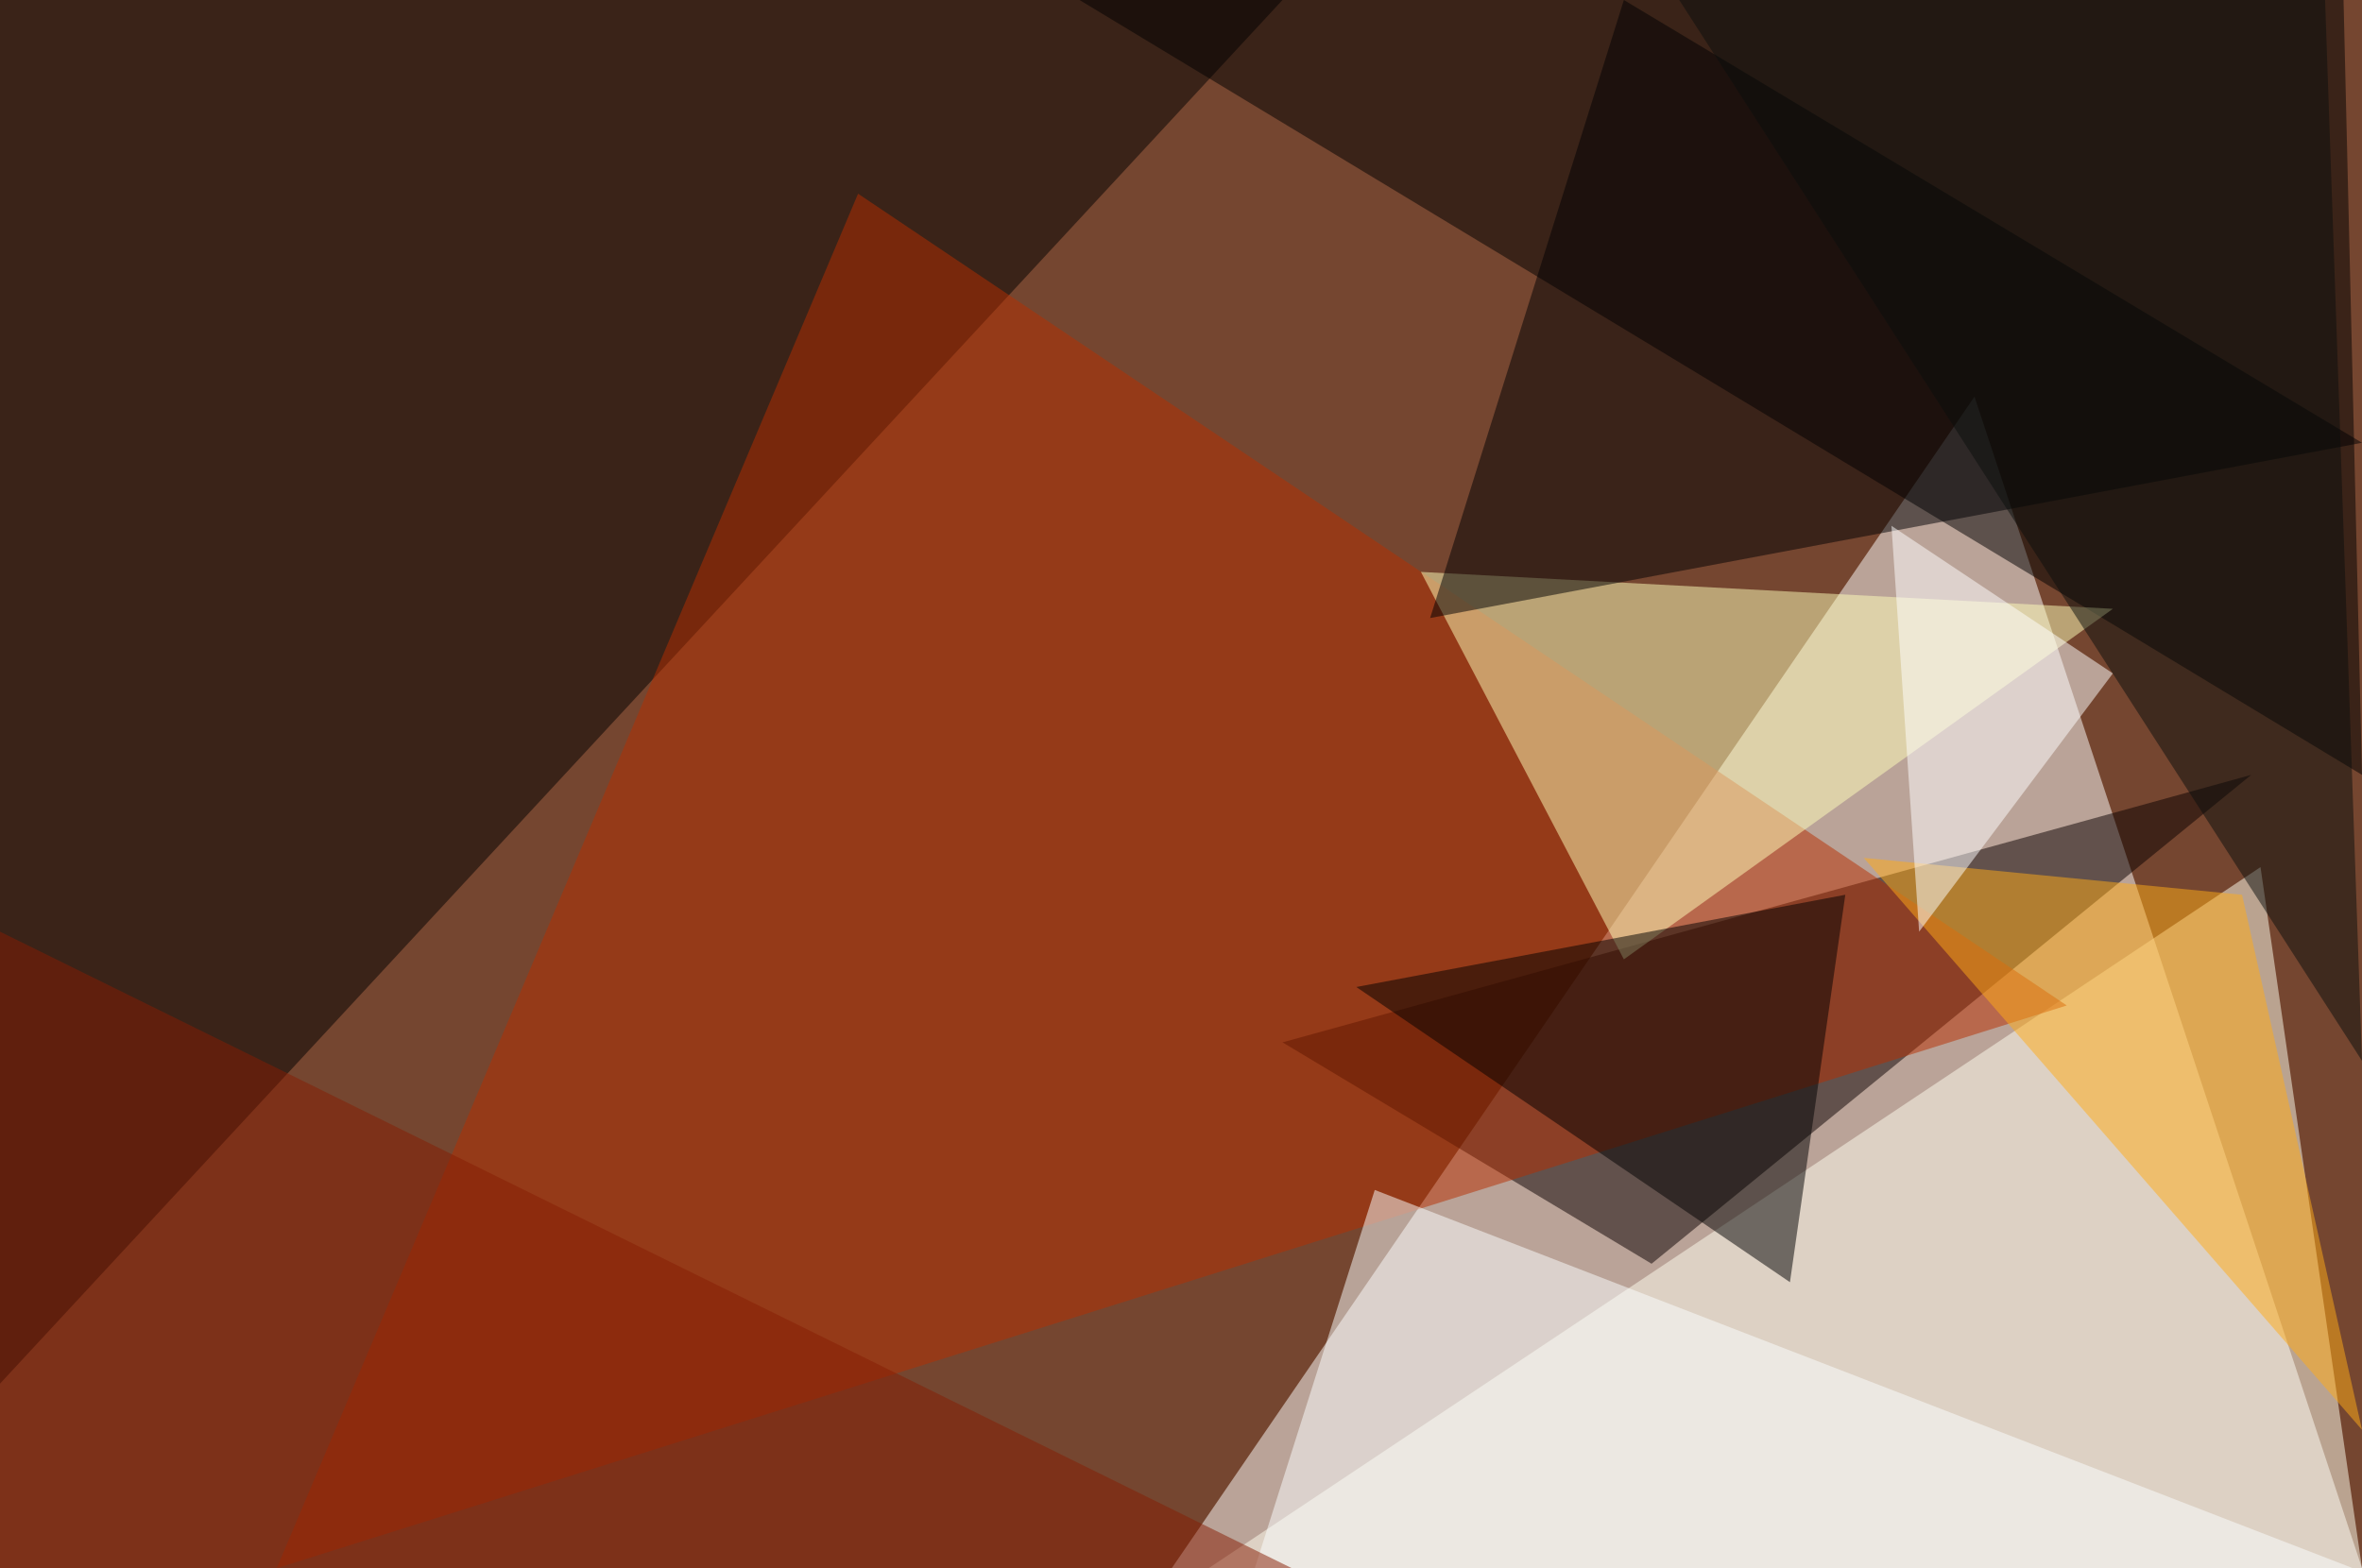 <?xml version="1.0" standalone="no"?>
<svg xmlns="http://www.w3.org/2000/svg" version="1.2" baseProfile="tiny" width="256" height="170" viewBox="0 0 256 170">
<rect x="0" y="0" width="256" height="170" id="0" fill="rgb(117,70,48)" fill-opacity="1" />
<polygon points="256,170 214,43 127,170" id="1" fill="rgb(255,255,255)" fill-opacity="0.502" />
<polygon points="0,0 139,0 0,150" id="2" fill="rgb(0,0,0)" fill-opacity="0.502" />
<polygon points="117,0 256,84 254,0" id="3" fill="rgb(0,0,0)" fill-opacity="0.502" />
<polygon points="244,84 179,137 139,113" id="4" fill="rgb(11,0,0)" fill-opacity="0.502" />
<polygon points="256,170 131,170 245,94" id="5" fill="rgb(255,255,239)" fill-opacity="0.502" />
<polygon points="30,170 224,109 93,21" id="6" fill="rgb(182,47,0)" fill-opacity="0.502" />
<polygon points="176,104 154,62 229,66" id="7" fill="rgb(255,255,186)" fill-opacity="0.502" />
<polygon points="176,0 256,48 155,67" id="8" fill="rgb(0,0,2)" fill-opacity="0.502" />
<polygon points="147,107 194,139 200,97" id="9" fill="rgb(0,0,0)" fill-opacity="0.502" />
<polygon points="136,170 149,129 255,170" id="10" fill="rgb(251,255,255)" fill-opacity="0.502" />
<polygon points="256,155 243,97 202,93" id="11" fill="rgb(255,171,23)" fill-opacity="0.502" />
<polygon points="140,170 0,101 0,170" id="12" fill="rgb(133,29,2)" fill-opacity="0.502" />
<polygon points="208,101 205,57 229,73" id="13" fill="rgb(255,255,255)" fill-opacity="0.502" />
<polygon points="182,0 252,0 256,115" id="14" fill="rgb(10,14,12)" fill-opacity="0.502" />
</svg>